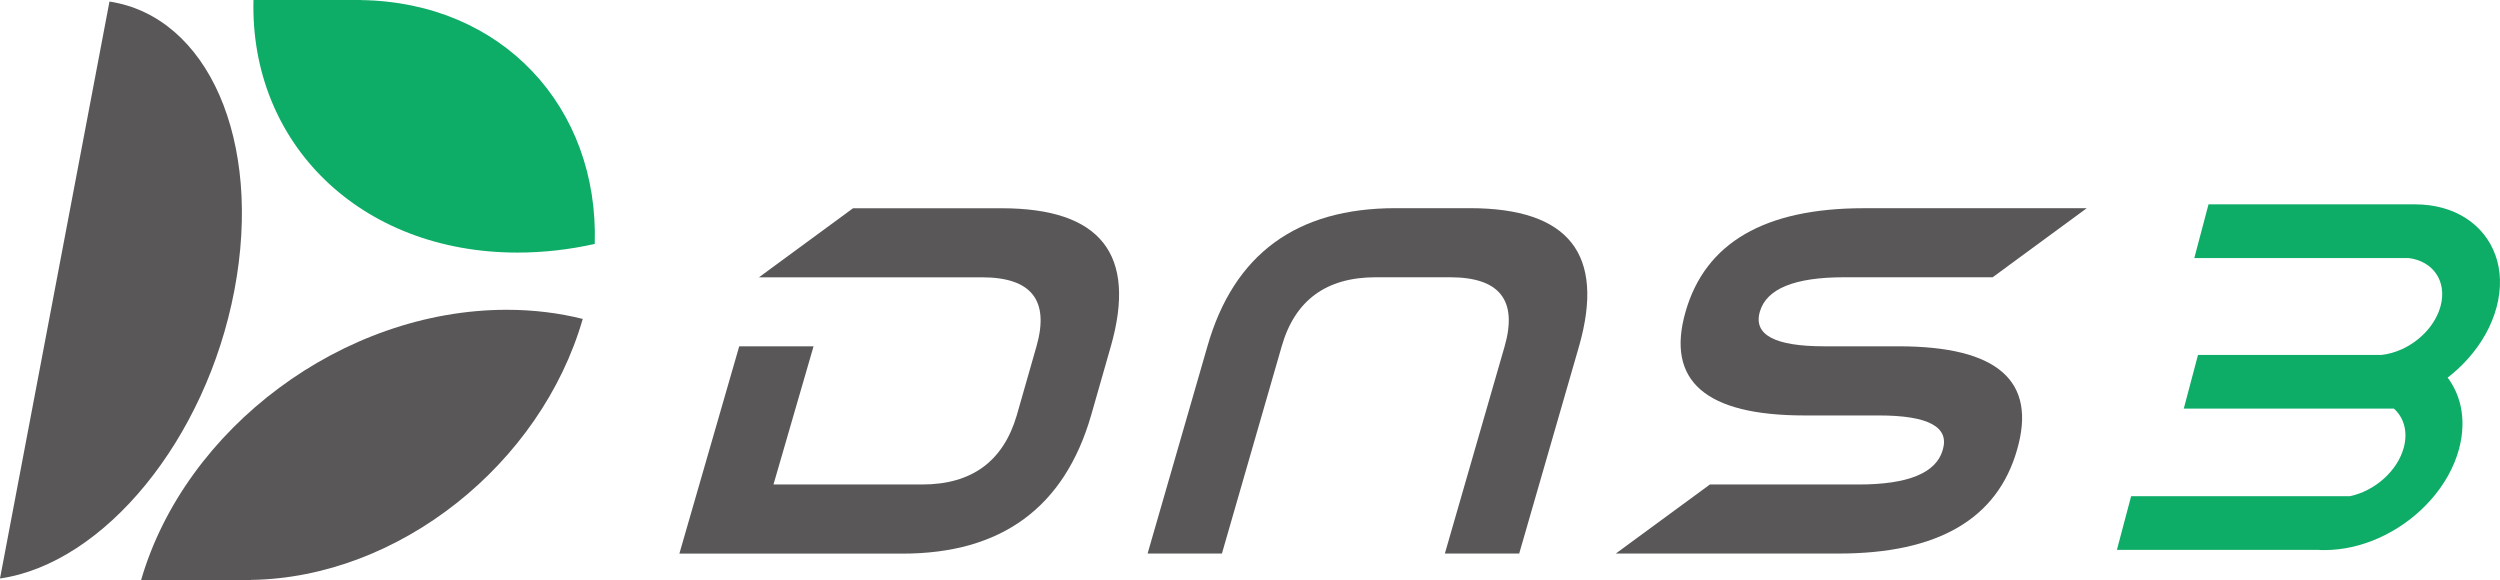 <?xml version="1.0" encoding="utf-8"?>
<!-- Generator: Adobe Illustrator 24.2.3, SVG Export Plug-In . SVG Version: 6.00 Build 0)  -->
<svg version="1.1" id="图层_1" xmlns="http://www.w3.org/2000/svg" xmlns:xlink="http://www.w3.org/1999/xlink" x="0px" y="0px"
	 viewBox="0 0 563.37 130.7" style="enable-background:new 0 0 563.37 130.7;" xml:space="preserve">
<style type="text/css">
	.st0{fill:#595757;}
	.st1{fill:#0DAC67;}
	.st2{fill:#0DAC67;stroke:#0DAC67;stroke-miterlimit:10;}
</style>
<g>
	<g>
		<path class="st0" d="M24.67,0.35L0,130.36c23.39-3.38,46.42-31.19,52.83-65C59.25,31.54,46.78,3.73,24.67,0.35z"/>
		<path class="st0" d="M114.21,69.81c-37,0-72.47,26.72-82.41,60.89h24.76v-0.02c33.3-0.47,65.33-26.08,74.76-58.81
			C125.97,70.53,120.25,69.81,114.21,69.81z"/>
		<path class="st1" d="M57.12,0c-0.81,32.25,23.97,56.92,59.53,56.92c5.86,0,11.68-0.68,17.37-1.95
			c0.97-30.85-20.87-54.5-52.67-54.95V0H57.12z"/>
	</g>
	<path class="st0" d="M153.1,124.74l13.48-46.69h16.75l-9.03,31.13h33.49c11.17,0,18.27-5.19,21.33-15.56l4.45-15.57
		c2.96-10.37-1.13-15.56-12.3-15.56h-50.24l21.2-15.56h33.49c22.33,0,30.53,10.38,24.6,31.13l-4.45,15.57
		c-6.02,20.75-20.19,31.13-42.52,31.13H153.1V124.74z"/>
	<path class="st0" d="M339.07,78.04c2.96-10.37-1.13-15.56-12.3-15.56h-16.74c-11.17,0-18.23,5.19-21.2,15.56l-13.47,46.69h-16.75
		l13.48-46.69c5.93-20.75,20.06-31.13,42.39-31.13h16.75c22.33,0,30.53,10.38,24.6,31.13l-13.48,46.69H325.6L339.07,78.04z"/>
	<path class="st0" d="M364.12,124.74l21.2-15.56h33.5c11.17,0,17.49-2.59,18.97-7.78c1.57-5.19-3.23-7.78-14.39-7.78h-16.75
		c-22.33,0-31.27-7.78-26.82-23.35c4.45-15.57,17.84-23.35,40.17-23.35h50.24l-21.2,15.56h-33.5c-11.17,0-17.49,2.6-18.97,7.78
		c-1.48,5.19,3.36,7.78,14.52,7.78h16.75c22.33,0,31.22,7.78,26.69,23.35c-4.45,15.56-17.84,23.35-40.17,23.35H364.12z"/>
	<g>
		<path class="st2" d="M554,91.58c0.63,2.86,0.56,6.03-0.32,9.37c-1.1,4.15-3.32,8.03-6.28,11.37
			c-5.56,6.28-13.74,10.61-22.01,11.09c-0.51,0.03-1.03,0.05-1.54,0.05s-1.02-0.01-1.52-0.05h-44.64l2.94-11.09h48.96
			c5.8-1.2,11.12-5.84,12.59-11.37c1.02-3.84-0.05-7.25-2.53-9.37h-46.89l2.94-11.1h41.03c1.56-0.17,3.1-0.61,4.57-1.26
			c0.06-0.03,0.12-0.06,0.19-0.08c4.28-1.96,7.83-5.74,8.98-10.07c1.56-5.87-1.83-10.72-7.67-11.42h-47.67l2.94-11.1h46.17
			c8.74,0,15.2,4.43,17.6,11.05c0.01,0.02,0.01,0.03,0.02,0.05c1.21,3.35,1.37,7.25,0.26,11.42c-1.11,4.17-3.34,8.07-6.32,11.41
			c-1.48,1.66-3.13,3.18-4.93,4.53C552.39,86.9,553.45,89.12,554,91.58z"/>
	</g>
</g>
</svg>
